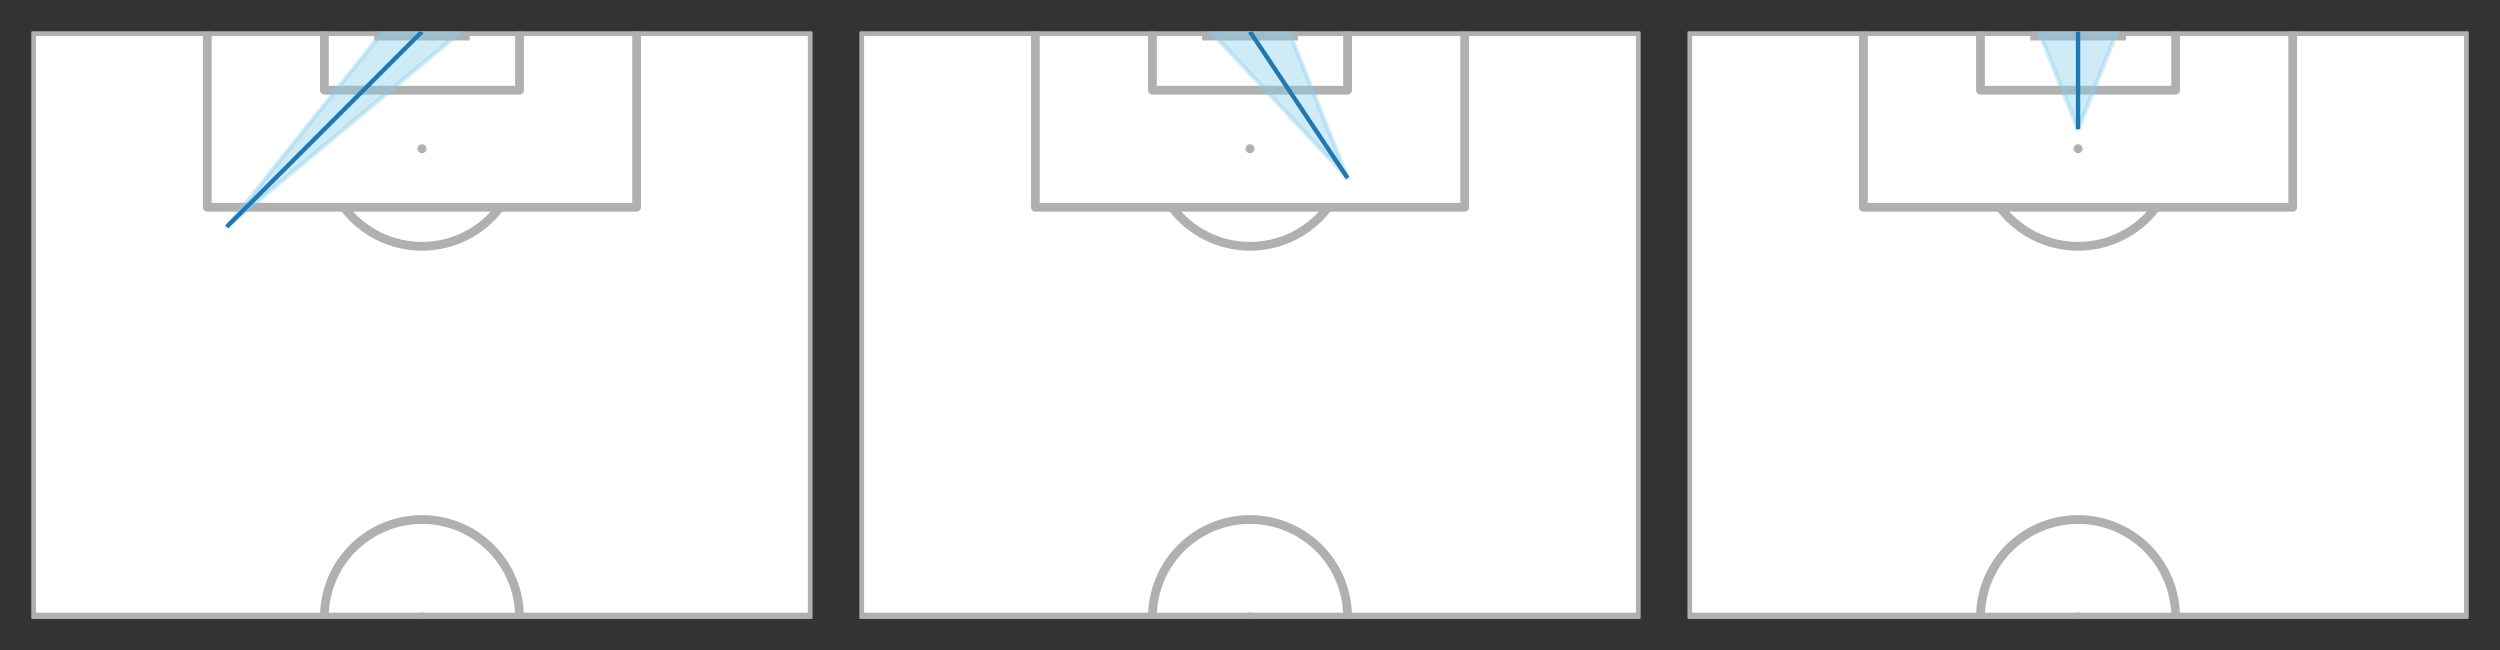 <?xml version="1.0" encoding="utf-8" standalone="no"?>
<!DOCTYPE svg PUBLIC "-//W3C//DTD SVG 1.1//EN"
  "http://www.w3.org/Graphics/SVG/1.1/DTD/svg11.dtd">
<svg xmlns:xlink="http://www.w3.org/1999/xlink" width="568.8pt" height="147.933pt" viewBox="0 0 568.8 147.933" xmlns="http://www.w3.org/2000/svg" version="1.1">
 <rect x="0" y="0" width="568.8" height="147.933" fill="#333333" stroke="none"/>
 <defs>
  <style type="text/css">*{stroke-linejoin: round; stroke-linecap: butt}</style>
 </defs>
 <g id="figure_1">
  <g id="patch_1">
   <path d="M 0 147.933 
L 568.8 147.933 
L 568.8 0 
L 0 0 
L 0 147.933 
z
" style="fill: none"/>
  </g>
  <g id="axes_1">
   <g id="patch_2">
    <path d="M 7.2 140.733 
L 184.8 140.733 
L 184.8 7.2 
L 7.2 7.2 
z
" style="fill: #ffffff"/>
   </g>
   <g id="line2d_1">
    <path d="M 184.8 140.4 
L 7.2 140.4 
L 7.2 7.2 
L 184.8 7.2 
L 184.8 148.933 
M 7.2 148.933 
L 7.2 140.4 
" clip-path="url(#p5fafcc1f96)" style="fill: none; stroke: #b0b0b0; stroke-width: 2; stroke-linecap: square"/>
   </g>
   <g id="line2d_2">
    <path d="M 144.84 7.2 
L 144.84 47.16 
L 47.16 47.16 
L 47.16 7.2 
" clip-path="url(#p5fafcc1f96)" style="fill: none; stroke: #b0b0b0; stroke-width: 2; stroke-linecap: square"/>
   </g>
   <g id="line2d_3">
    <path clip-path="url(#p5fafcc1f96)" style="fill: none; stroke: #b0b0b0; stroke-width: 2; stroke-linecap: square"/>
   </g>
   <g id="line2d_4">
    <path d="M 118.2 7.2 
L 118.2 20.52 
L 73.8 20.52 
L 73.8 7.2 
" clip-path="url(#p5fafcc1f96)" style="fill: none; stroke: #b0b0b0; stroke-width: 2; stroke-linecap: square"/>
   </g>
   <g id="line2d_5">
    <path clip-path="url(#p5fafcc1f96)" style="fill: none; stroke: #b0b0b0; stroke-width: 2; stroke-linecap: square"/>
   </g>
   <g id="patch_3">
    <path d="M 96 162.6 
C 101.888 162.6 107.535 160.261 111.698 156.098 
C 115.861 151.935 118.2 146.288 118.2 140.4 
C 118.2 134.512 115.861 128.865 111.698 124.702 
C 107.535 120.539 101.888 118.2 96 118.2 
C 90.112 118.2 84.465 120.539 80.302 124.702 
C 76.139 128.865 73.8 134.512 73.8 140.4 
C 73.8 146.288 76.139 151.935 80.302 156.098 
C 84.465 160.261 90.112 162.6 96 162.6 
" clip-path="url(#p5fafcc1f96)" style="fill: none; stroke: #b0b0b0; stroke-width: 2; stroke-linejoin: miter"/>
   </g>
   <g id="patch_4">
    <path d="M 113.741 233.615 
C 111.673 230.865 108.993 228.634 105.914 227.097 
C 102.835 225.56 99.441 224.76 96 224.76 
C 92.559 224.76 89.165 225.56 86.086 227.097 
C 83.007 228.634 80.327 230.865 78.259 233.615 
" clip-path="url(#p5fafcc1f96)" style="fill: none; stroke: #b0b0b0; stroke-width: 2; stroke-linejoin: miter"/>
   </g>
   <g id="patch_5">
    <path d="M 78.259 47.185 
C 80.327 49.935 83.007 52.166 86.086 53.703 
C 89.165 55.24 92.559 56.04 96 56.04 
C 99.441 56.04 102.835 55.24 105.914 53.703 
C 108.993 52.166 111.673 49.935 113.741 47.185 
" clip-path="url(#p5fafcc1f96)" style="fill: none; stroke: #b0b0b0; stroke-width: 2; stroke-linejoin: miter"/>
   </g>
   <g id="patch_6">
    <path d="M 96 140.933 
C 96.141 140.933 96.277 140.877 96.377 140.777 
C 96.477 140.677 96.533 140.541 96.533 140.4 
C 96.533 140.259 96.477 140.123 96.377 140.023 
C 96.277 139.923 96.141 139.867 96 139.867 
C 95.859 139.867 95.723 139.923 95.623 140.023 
C 95.523 140.123 95.467 140.259 95.467 140.4 
C 95.467 140.541 95.523 140.677 95.623 140.777 
C 95.723 140.877 95.859 140.933 96 140.933 
z
" clip-path="url(#p5fafcc1f96)" style="fill: #b0b0b0; stroke: #b0b0b0; stroke-linejoin: miter"/>
   </g>
   <g id="patch_7">
    <path d="M 96 247.493 
C 96.141 247.493 96.277 247.437 96.377 247.337 
C 96.477 247.237 96.533 247.101 96.533 246.96 
C 96.533 246.819 96.477 246.683 96.377 246.583 
C 96.277 246.483 96.141 246.427 96 246.427 
C 95.859 246.427 95.723 246.483 95.623 246.583 
C 95.523 246.683 95.467 246.819 95.467 246.96 
C 95.467 247.101 95.523 247.237 95.623 247.337 
C 95.723 247.437 95.859 247.493 96 247.493 
z
" clip-path="url(#p5fafcc1f96)" style="fill: #b0b0b0; stroke: #b0b0b0; stroke-linejoin: miter"/>
   </g>
   <g id="patch_8">
    <path d="M 96 34.373 
C 96.141 34.373 96.277 34.317 96.377 34.217 
C 96.477 34.117 96.533 33.981 96.533 33.84 
C 96.533 33.699 96.477 33.563 96.377 33.463 
C 96.277 33.363 96.141 33.307 96 33.307 
C 95.859 33.307 95.723 33.363 95.623 33.463 
C 95.523 33.563 95.467 33.699 95.467 33.84 
C 95.467 33.981 95.523 34.117 95.623 34.217 
C 95.723 34.317 95.859 34.373 96 34.373 
z
" clip-path="url(#p5fafcc1f96)" style="fill: #b0b0b0; stroke: #b0b0b0; stroke-linejoin: miter"/>
   </g>
   <g id="line2d_6">
    <path d="M 87.12 7.2 
L 104.88 7.2 
" clip-path="url(#p5fafcc1f96)" style="fill: none; stroke: #b0b0b0; stroke-width: 4; stroke-linecap: square"/>
   </g>
   <g id="line2d_7">
    <path clip-path="url(#p5fafcc1f96)" style="fill: none; stroke: #b0b0b0; stroke-width: 4; stroke-linecap: square"/>
   </g>
   <g id="patch_9">
    <path d="M 51.6 51.6 
L 104.88 7.2 
L 87.12 7.2 
z
" clip-path="url(#p5fafcc1f96)" style="fill: #87ceeb; opacity: 0.4; stroke: #87ceeb; stroke-linejoin: miter"/>
   </g>
   <g id="matplotlib.axis_1">
    <g id="xtick_1"/>
    <g id="xtick_2"/>
    <g id="xtick_3"/>
    <g id="xtick_4"/>
    <g id="xtick_5"/>
   </g>
   <g id="matplotlib.axis_2">
    <g id="ytick_1"/>
    <g id="ytick_2"/>
    <g id="ytick_3"/>
    <g id="ytick_4"/>
   </g>
   <g id="LineCollection_1">
    <path d="M 51.6 51.6 
L 96 7.2 
" clip-path="url(#p5fafcc1f96)" style="fill: none; stroke: #1f77b4"/>
   </g>
  </g>
  <g id="axes_2">
   <g id="patch_10">
    <path d="M 195.6 140.733 
L 373.2 140.733 
L 373.2 7.2 
L 195.6 7.2 
z
" style="fill: #ffffff"/>
   </g>
   <g id="line2d_8">
    <path d="M 373.2 140.4 
L 195.6 140.4 
L 195.6 7.2 
L 373.2 7.2 
L 373.2 148.933 
M 195.6 148.933 
L 195.6 140.4 
" clip-path="url(#p6b216ae5ef)" style="fill: none; stroke: #b0b0b0; stroke-width: 2; stroke-linecap: square"/>
   </g>
   <g id="line2d_9">
    <path d="M 333.24 7.2 
L 333.24 47.16 
L 235.56 47.16 
L 235.56 7.2 
" clip-path="url(#p6b216ae5ef)" style="fill: none; stroke: #b0b0b0; stroke-width: 2; stroke-linecap: square"/>
   </g>
   <g id="line2d_10">
    <path clip-path="url(#p6b216ae5ef)" style="fill: none; stroke: #b0b0b0; stroke-width: 2; stroke-linecap: square"/>
   </g>
   <g id="line2d_11">
    <path d="M 306.6 7.2 
L 306.6 20.52 
L 262.2 20.52 
L 262.2 7.2 
" clip-path="url(#p6b216ae5ef)" style="fill: none; stroke: #b0b0b0; stroke-width: 2; stroke-linecap: square"/>
   </g>
   <g id="line2d_12">
    <path clip-path="url(#p6b216ae5ef)" style="fill: none; stroke: #b0b0b0; stroke-width: 2; stroke-linecap: square"/>
   </g>
   <g id="patch_11">
    <path d="M 284.4 162.6 
C 290.288 162.6 295.935 160.261 300.098 156.098 
C 304.261 151.935 306.6 146.288 306.6 140.4 
C 306.6 134.512 304.261 128.865 300.098 124.702 
C 295.935 120.539 290.288 118.2 284.4 118.2 
C 278.512 118.2 272.865 120.539 268.702 124.702 
C 264.539 128.865 262.2 134.512 262.2 140.4 
C 262.2 146.288 264.539 151.935 268.702 156.098 
C 272.865 160.261 278.512 162.6 284.4 162.6 
" clip-path="url(#p6b216ae5ef)" style="fill: none; stroke: #b0b0b0; stroke-width: 2; stroke-linejoin: miter"/>
   </g>
   <g id="patch_12">
    <path d="M 302.141 233.615 
C 300.073 230.865 297.393 228.634 294.314 227.097 
C 291.235 225.56 287.841 224.76 284.4 224.76 
C 280.959 224.76 277.565 225.56 274.486 227.097 
C 271.407 228.634 268.727 230.865 266.659 233.615 
" clip-path="url(#p6b216ae5ef)" style="fill: none; stroke: #b0b0b0; stroke-width: 2; stroke-linejoin: miter"/>
   </g>
   <g id="patch_13">
    <path d="M 266.659 47.185 
C 268.727 49.935 271.407 52.166 274.486 53.703 
C 277.565 55.24 280.959 56.04 284.4 56.04 
C 287.841 56.04 291.235 55.24 294.314 53.703 
C 297.393 52.166 300.073 49.935 302.141 47.185 
" clip-path="url(#p6b216ae5ef)" style="fill: none; stroke: #b0b0b0; stroke-width: 2; stroke-linejoin: miter"/>
   </g>
   <g id="patch_14">
    <path d="M 284.4 140.933 
C 284.541 140.933 284.677 140.877 284.777 140.777 
C 284.877 140.677 284.933 140.541 284.933 140.4 
C 284.933 140.259 284.877 140.123 284.777 140.023 
C 284.677 139.923 284.541 139.867 284.4 139.867 
C 284.259 139.867 284.123 139.923 284.023 140.023 
C 283.923 140.123 283.867 140.259 283.867 140.4 
C 283.867 140.541 283.923 140.677 284.023 140.777 
C 284.123 140.877 284.259 140.933 284.4 140.933 
z
" clip-path="url(#p6b216ae5ef)" style="fill: #b0b0b0; stroke: #b0b0b0; stroke-linejoin: miter"/>
   </g>
   <g id="patch_15">
    <path d="M 284.4 247.493 
C 284.541 247.493 284.677 247.437 284.777 247.337 
C 284.877 247.237 284.933 247.101 284.933 246.96 
C 284.933 246.819 284.877 246.683 284.777 246.583 
C 284.677 246.483 284.541 246.427 284.4 246.427 
C 284.259 246.427 284.123 246.483 284.023 246.583 
C 283.923 246.683 283.867 246.819 283.867 246.96 
C 283.867 247.101 283.923 247.237 284.023 247.337 
C 284.123 247.437 284.259 247.493 284.4 247.493 
z
" clip-path="url(#p6b216ae5ef)" style="fill: #b0b0b0; stroke: #b0b0b0; stroke-linejoin: miter"/>
   </g>
   <g id="patch_16">
    <path d="M 284.4 34.373 
C 284.541 34.373 284.677 34.317 284.777 34.217 
C 284.877 34.117 284.933 33.981 284.933 33.84 
C 284.933 33.699 284.877 33.563 284.777 33.463 
C 284.677 33.363 284.541 33.307 284.4 33.307 
C 284.259 33.307 284.123 33.363 284.023 33.463 
C 283.923 33.563 283.867 33.699 283.867 33.84 
C 283.867 33.981 283.923 34.117 284.023 34.217 
C 284.123 34.317 284.259 34.373 284.4 34.373 
z
" clip-path="url(#p6b216ae5ef)" style="fill: #b0b0b0; stroke: #b0b0b0; stroke-linejoin: miter"/>
   </g>
   <g id="line2d_13">
    <path d="M 275.52 7.2 
L 293.28 7.2 
" clip-path="url(#p6b216ae5ef)" style="fill: none; stroke: #b0b0b0; stroke-width: 4; stroke-linecap: square"/>
   </g>
   <g id="line2d_14">
    <path clip-path="url(#p6b216ae5ef)" style="fill: none; stroke: #b0b0b0; stroke-width: 4; stroke-linecap: square"/>
   </g>
   <g id="patch_17">
    <path d="M 306.6 40.5 
L 293.28 7.2 
L 275.52 7.2 
z
" clip-path="url(#p6b216ae5ef)" style="fill: #87ceeb; opacity: 0.4; stroke: #87ceeb; stroke-linejoin: miter"/>
   </g>
   <g id="matplotlib.axis_3">
    <g id="xtick_6"/>
    <g id="xtick_7"/>
    <g id="xtick_8"/>
    <g id="xtick_9"/>
    <g id="xtick_10"/>
   </g>
   <g id="matplotlib.axis_4">
    <g id="ytick_5"/>
    <g id="ytick_6"/>
    <g id="ytick_7"/>
    <g id="ytick_8"/>
   </g>
   <g id="LineCollection_2">
    <path d="M 306.6 40.5 
L 284.4 7.2 
" clip-path="url(#p6b216ae5ef)" style="fill: none; stroke: #1f77b4"/>
   </g>
  </g>
  <g id="axes_3">
   <g id="patch_18">
    <path d="M 384 140.733 
L 561.6 140.733 
L 561.6 7.2 
L 384 7.2 
z
" style="fill: #ffffff"/>
   </g>
   <g id="line2d_15">
    <path d="M 561.6 140.4 
L 384 140.4 
L 384 7.2 
L 561.6 7.2 
L 561.6 148.933 
M 384 148.933 
L 384 140.4 
" clip-path="url(#p24691a2fcf)" style="fill: none; stroke: #b0b0b0; stroke-width: 2; stroke-linecap: square"/>
   </g>
   <g id="line2d_16">
    <path d="M 521.64 7.2 
L 521.64 47.16 
L 423.96 47.16 
L 423.96 7.2 
" clip-path="url(#p24691a2fcf)" style="fill: none; stroke: #b0b0b0; stroke-width: 2; stroke-linecap: square"/>
   </g>
   <g id="line2d_17">
    <path clip-path="url(#p24691a2fcf)" style="fill: none; stroke: #b0b0b0; stroke-width: 2; stroke-linecap: square"/>
   </g>
   <g id="line2d_18">
    <path d="M 495 7.2 
L 495 20.52 
L 450.6 20.52 
L 450.6 7.2 
" clip-path="url(#p24691a2fcf)" style="fill: none; stroke: #b0b0b0; stroke-width: 2; stroke-linecap: square"/>
   </g>
   <g id="line2d_19">
    <path clip-path="url(#p24691a2fcf)" style="fill: none; stroke: #b0b0b0; stroke-width: 2; stroke-linecap: square"/>
   </g>
   <g id="patch_19">
    <path d="M 472.8 162.6 
C 478.688 162.6 484.335 160.261 488.498 156.098 
C 492.661 151.935 495 146.288 495 140.4 
C 495 134.512 492.661 128.865 488.498 124.702 
C 484.335 120.539 478.688 118.2 472.8 118.2 
C 466.912 118.2 461.265 120.539 457.102 124.702 
C 452.939 128.865 450.6 134.512 450.6 140.4 
C 450.6 146.288 452.939 151.935 457.102 156.098 
C 461.265 160.261 466.912 162.6 472.8 162.6 
" clip-path="url(#p24691a2fcf)" style="fill: none; stroke: #b0b0b0; stroke-width: 2; stroke-linejoin: miter"/>
   </g>
   <g id="patch_20">
    <path d="M 490.541 233.615 
C 488.473 230.865 485.793 228.634 482.714 227.097 
C 479.635 225.56 476.241 224.76 472.8 224.76 
C 469.359 224.76 465.965 225.56 462.886 227.097 
C 459.807 228.634 457.127 230.865 455.059 233.615 
" clip-path="url(#p24691a2fcf)" style="fill: none; stroke: #b0b0b0; stroke-width: 2; stroke-linejoin: miter"/>
   </g>
   <g id="patch_21">
    <path d="M 455.059 47.185 
C 457.127 49.935 459.807 52.166 462.886 53.703 
C 465.965 55.24 469.359 56.04 472.8 56.04 
C 476.241 56.04 479.635 55.24 482.714 53.703 
C 485.793 52.166 488.473 49.935 490.541 47.185 
" clip-path="url(#p24691a2fcf)" style="fill: none; stroke: #b0b0b0; stroke-width: 2; stroke-linejoin: miter"/>
   </g>
   <g id="patch_22">
    <path d="M 472.8 140.933 
C 472.941 140.933 473.077 140.877 473.177 140.777 
C 473.277 140.677 473.333 140.541 473.333 140.4 
C 473.333 140.259 473.277 140.123 473.177 140.023 
C 473.077 139.923 472.941 139.867 472.8 139.867 
C 472.659 139.867 472.523 139.923 472.423 140.023 
C 472.323 140.123 472.267 140.259 472.267 140.4 
C 472.267 140.541 472.323 140.677 472.423 140.777 
C 472.523 140.877 472.659 140.933 472.8 140.933 
z
" clip-path="url(#p24691a2fcf)" style="fill: #b0b0b0; stroke: #b0b0b0; stroke-linejoin: miter"/>
   </g>
   <g id="patch_23">
    <path d="M 472.8 247.493 
C 472.941 247.493 473.077 247.437 473.177 247.337 
C 473.277 247.237 473.333 247.101 473.333 246.96 
C 473.333 246.819 473.277 246.683 473.177 246.583 
C 473.077 246.483 472.941 246.427 472.8 246.427 
C 472.659 246.427 472.523 246.483 472.423 246.583 
C 472.323 246.683 472.267 246.819 472.267 246.96 
C 472.267 247.101 472.323 247.237 472.423 247.337 
C 472.523 247.437 472.659 247.493 472.8 247.493 
z
" clip-path="url(#p24691a2fcf)" style="fill: #b0b0b0; stroke: #b0b0b0; stroke-linejoin: miter"/>
   </g>
   <g id="patch_24">
    <path d="M 472.8 34.373 
C 472.941 34.373 473.077 34.317 473.177 34.217 
C 473.277 34.117 473.333 33.981 473.333 33.84 
C 473.333 33.699 473.277 33.563 473.177 33.463 
C 473.077 33.363 472.941 33.307 472.8 33.307 
C 472.659 33.307 472.523 33.363 472.423 33.463 
C 472.323 33.563 472.267 33.699 472.267 33.84 
C 472.267 33.981 472.323 34.117 472.423 34.217 
C 472.523 34.317 472.659 34.373 472.8 34.373 
z
" clip-path="url(#p24691a2fcf)" style="fill: #b0b0b0; stroke: #b0b0b0; stroke-linejoin: miter"/>
   </g>
   <g id="line2d_20">
    <path d="M 463.92 7.2 
L 481.68 7.2 
" clip-path="url(#p24691a2fcf)" style="fill: none; stroke: #b0b0b0; stroke-width: 4; stroke-linecap: square"/>
   </g>
   <g id="line2d_21">
    <path clip-path="url(#p24691a2fcf)" style="fill: none; stroke: #b0b0b0; stroke-width: 4; stroke-linecap: square"/>
   </g>
   <g id="patch_25">
    <path d="M 472.8 29.4 
L 481.68 7.2 
L 463.92 7.2 
z
" clip-path="url(#p24691a2fcf)" style="fill: #87ceeb; opacity: 0.4; stroke: #87ceeb; stroke-linejoin: miter"/>
   </g>
   <g id="matplotlib.axis_5">
    <g id="xtick_11"/>
    <g id="xtick_12"/>
    <g id="xtick_13"/>
    <g id="xtick_14"/>
    <g id="xtick_15"/>
   </g>
   <g id="matplotlib.axis_6">
    <g id="ytick_9"/>
    <g id="ytick_10"/>
    <g id="ytick_11"/>
    <g id="ytick_12"/>
   </g>
   <g id="LineCollection_3">
    <path d="M 472.8 29.4 
L 472.8 7.2 
" clip-path="url(#p24691a2fcf)" style="fill: none; stroke: #1f77b4"/>
   </g>
  </g>
 </g>
 <defs>
  <clipPath id="p5fafcc1f96">
   <rect x="7.2" y="7.2" width="177.6" height="133.533"/>
  </clipPath>
  <clipPath id="p6b216ae5ef">
   <rect x="195.6" y="7.2" width="177.6" height="133.533"/>
  </clipPath>
  <clipPath id="p24691a2fcf">
   <rect x="384" y="7.2" width="177.6" height="133.533"/>
  </clipPath>
 </defs>
</svg>
